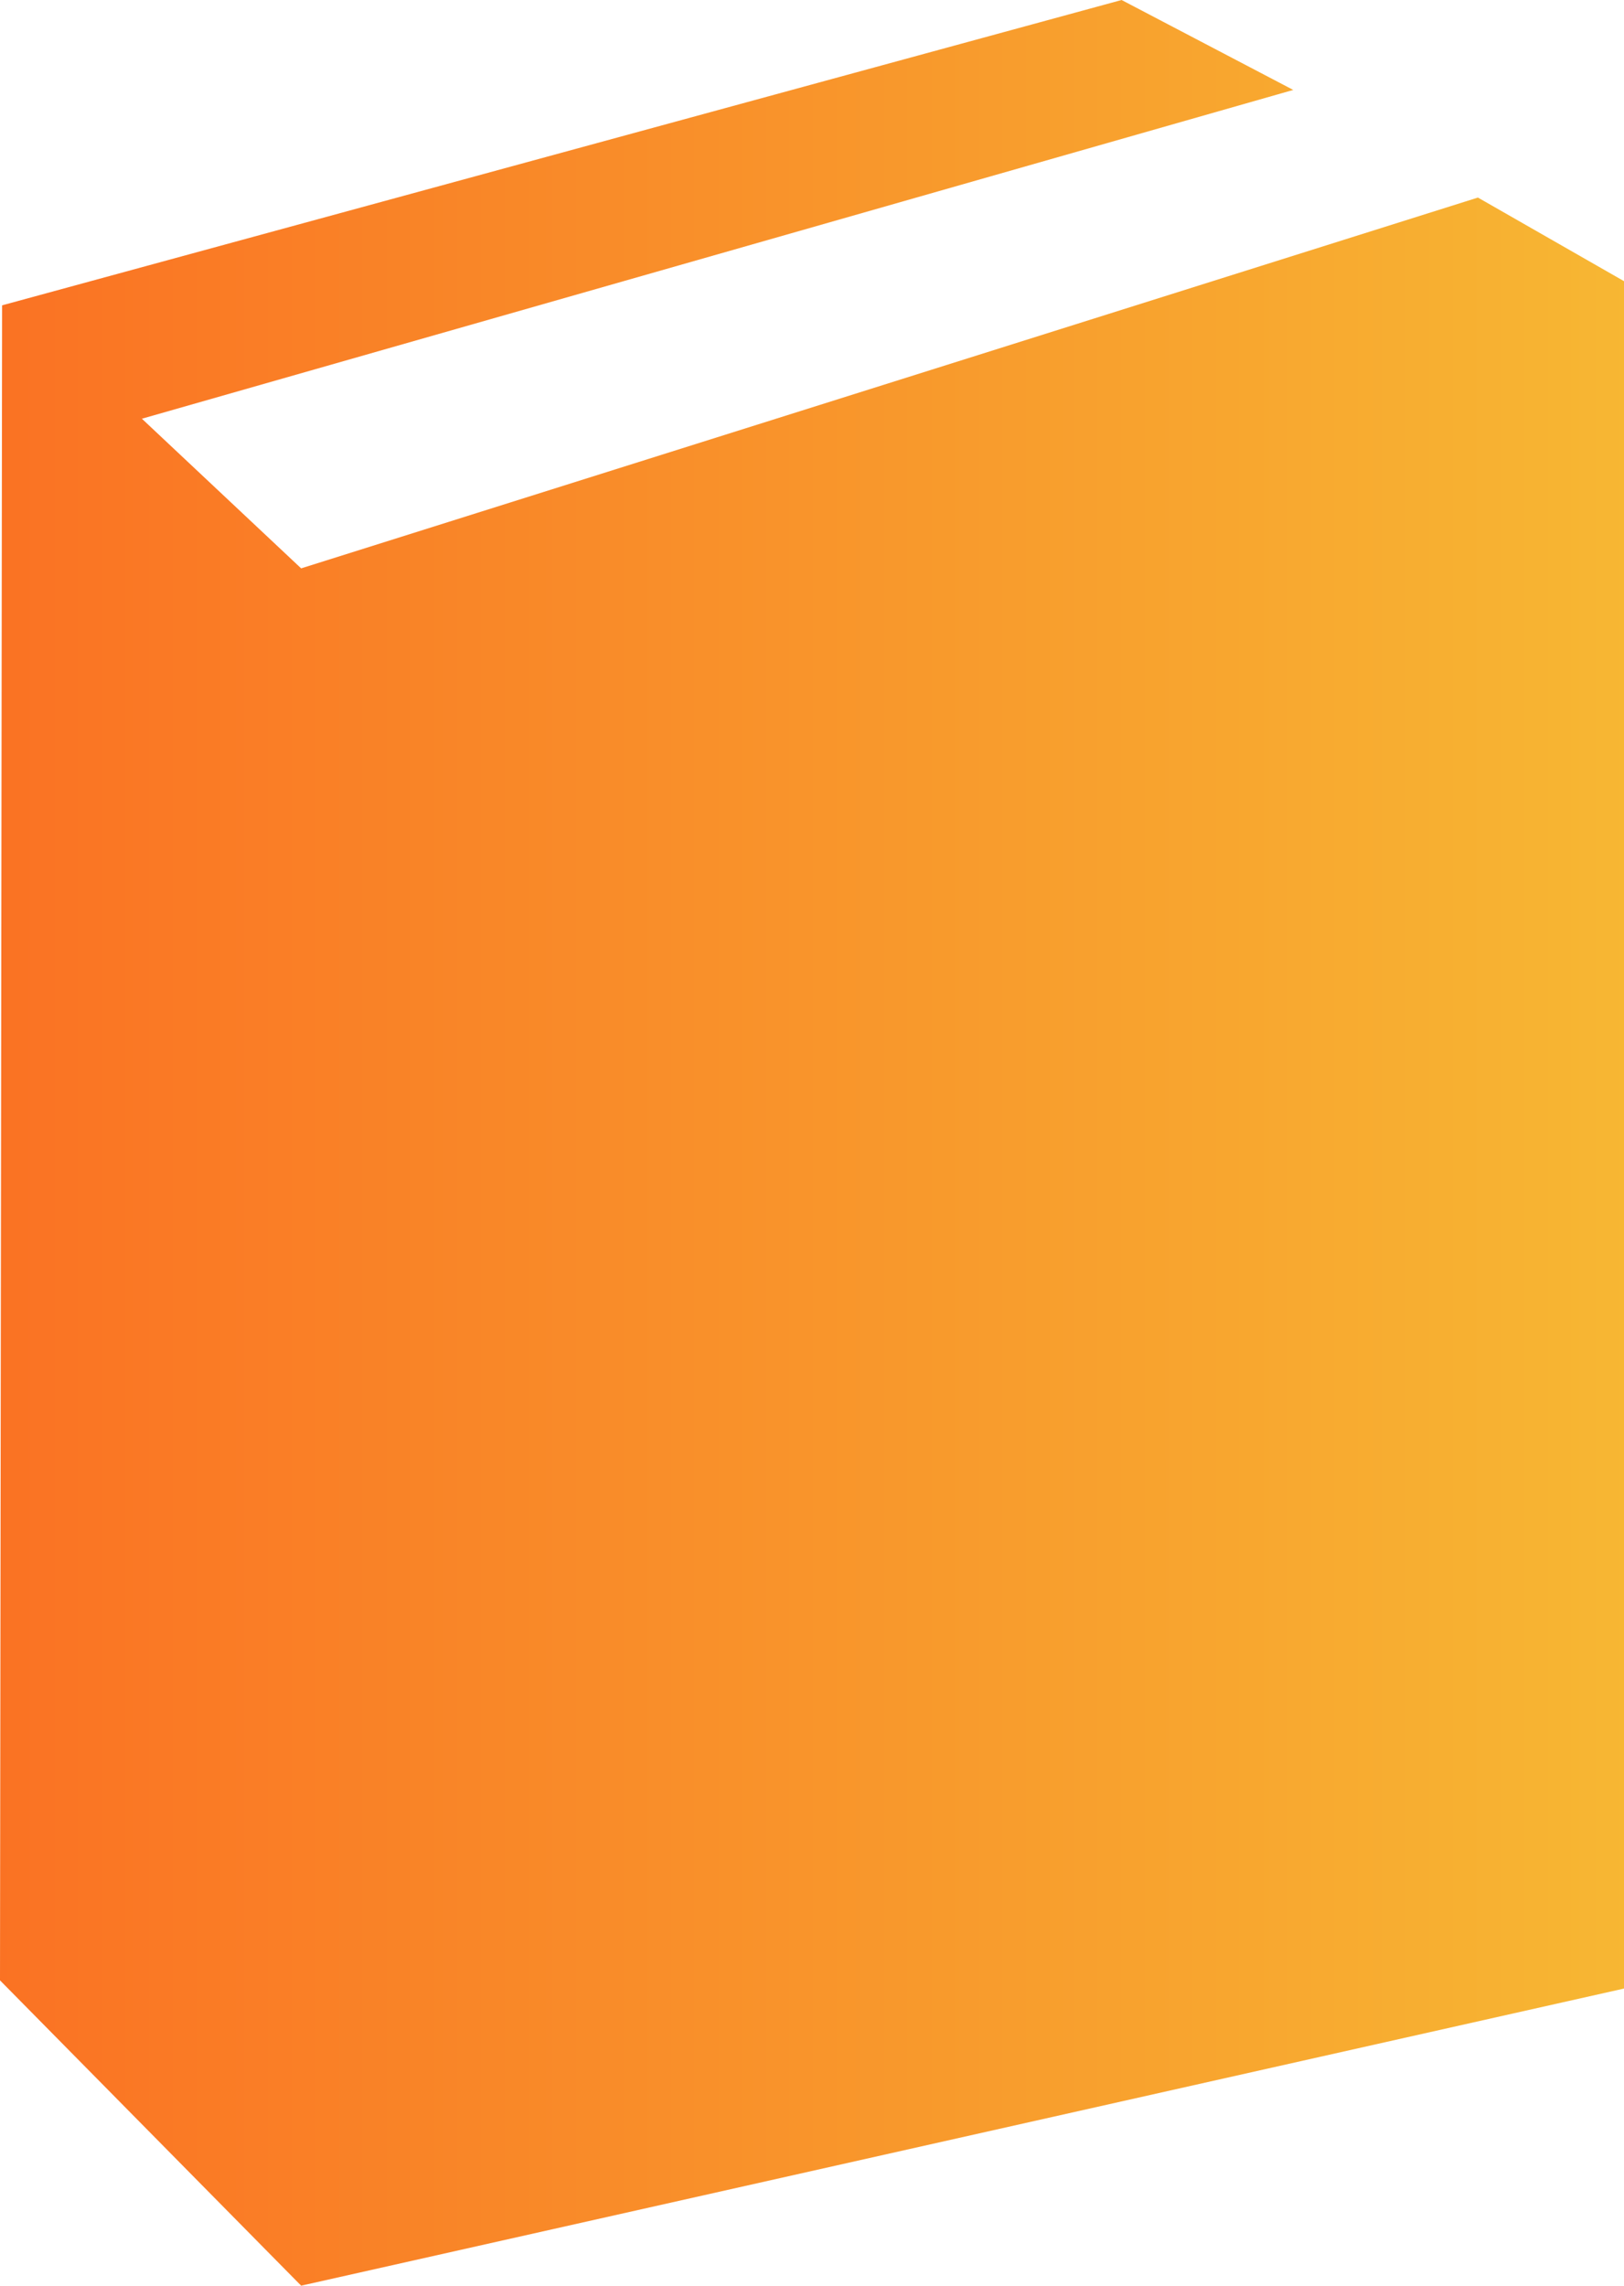<?xml version="1.0" encoding="UTF-8"?>
<svg width="162px" height="228px" viewBox="0 0 162 228" version="1.1" xmlns="http://www.w3.org/2000/svg" xmlns:xlink="http://www.w3.org/1999/xlink">
    <!-- Generator: Sketch 50.2 (55047) - http://www.bohemiancoding.com/sketch -->
    <title>si-glyph-book-3</title>
    <desc>Created with Sketch.</desc>
    <defs>
        <linearGradient x1="-57.786%" y1="50%" x2="100%" y2="50%" id="linearGradient-1">
            <stop stop-color="#FC4A1A" offset="0%"></stop>
            <stop stop-color="#F7B733" offset="100%"></stop>
        </linearGradient>
    </defs>
    <g id="Page-1" stroke="none" stroke-width="1" fill="none" fill-rule="evenodd">
        <g id="Home" transform="translate(-129, -128)" fill="url(#linearGradient-1)" fill-rule="nonzero">
            <g id="si-glyph-book-3" transform="translate(129, 128)">
                <polygon id="Shape" points="0 197.543 30.04 228 162 198.361 162 28.046 147.427 19.707 30.04 56.695 14.155 41.768 129.006 8.971 111.883 0 0.209 30.457"></polygon>
            </g>
        </g>
    </g>
</svg>